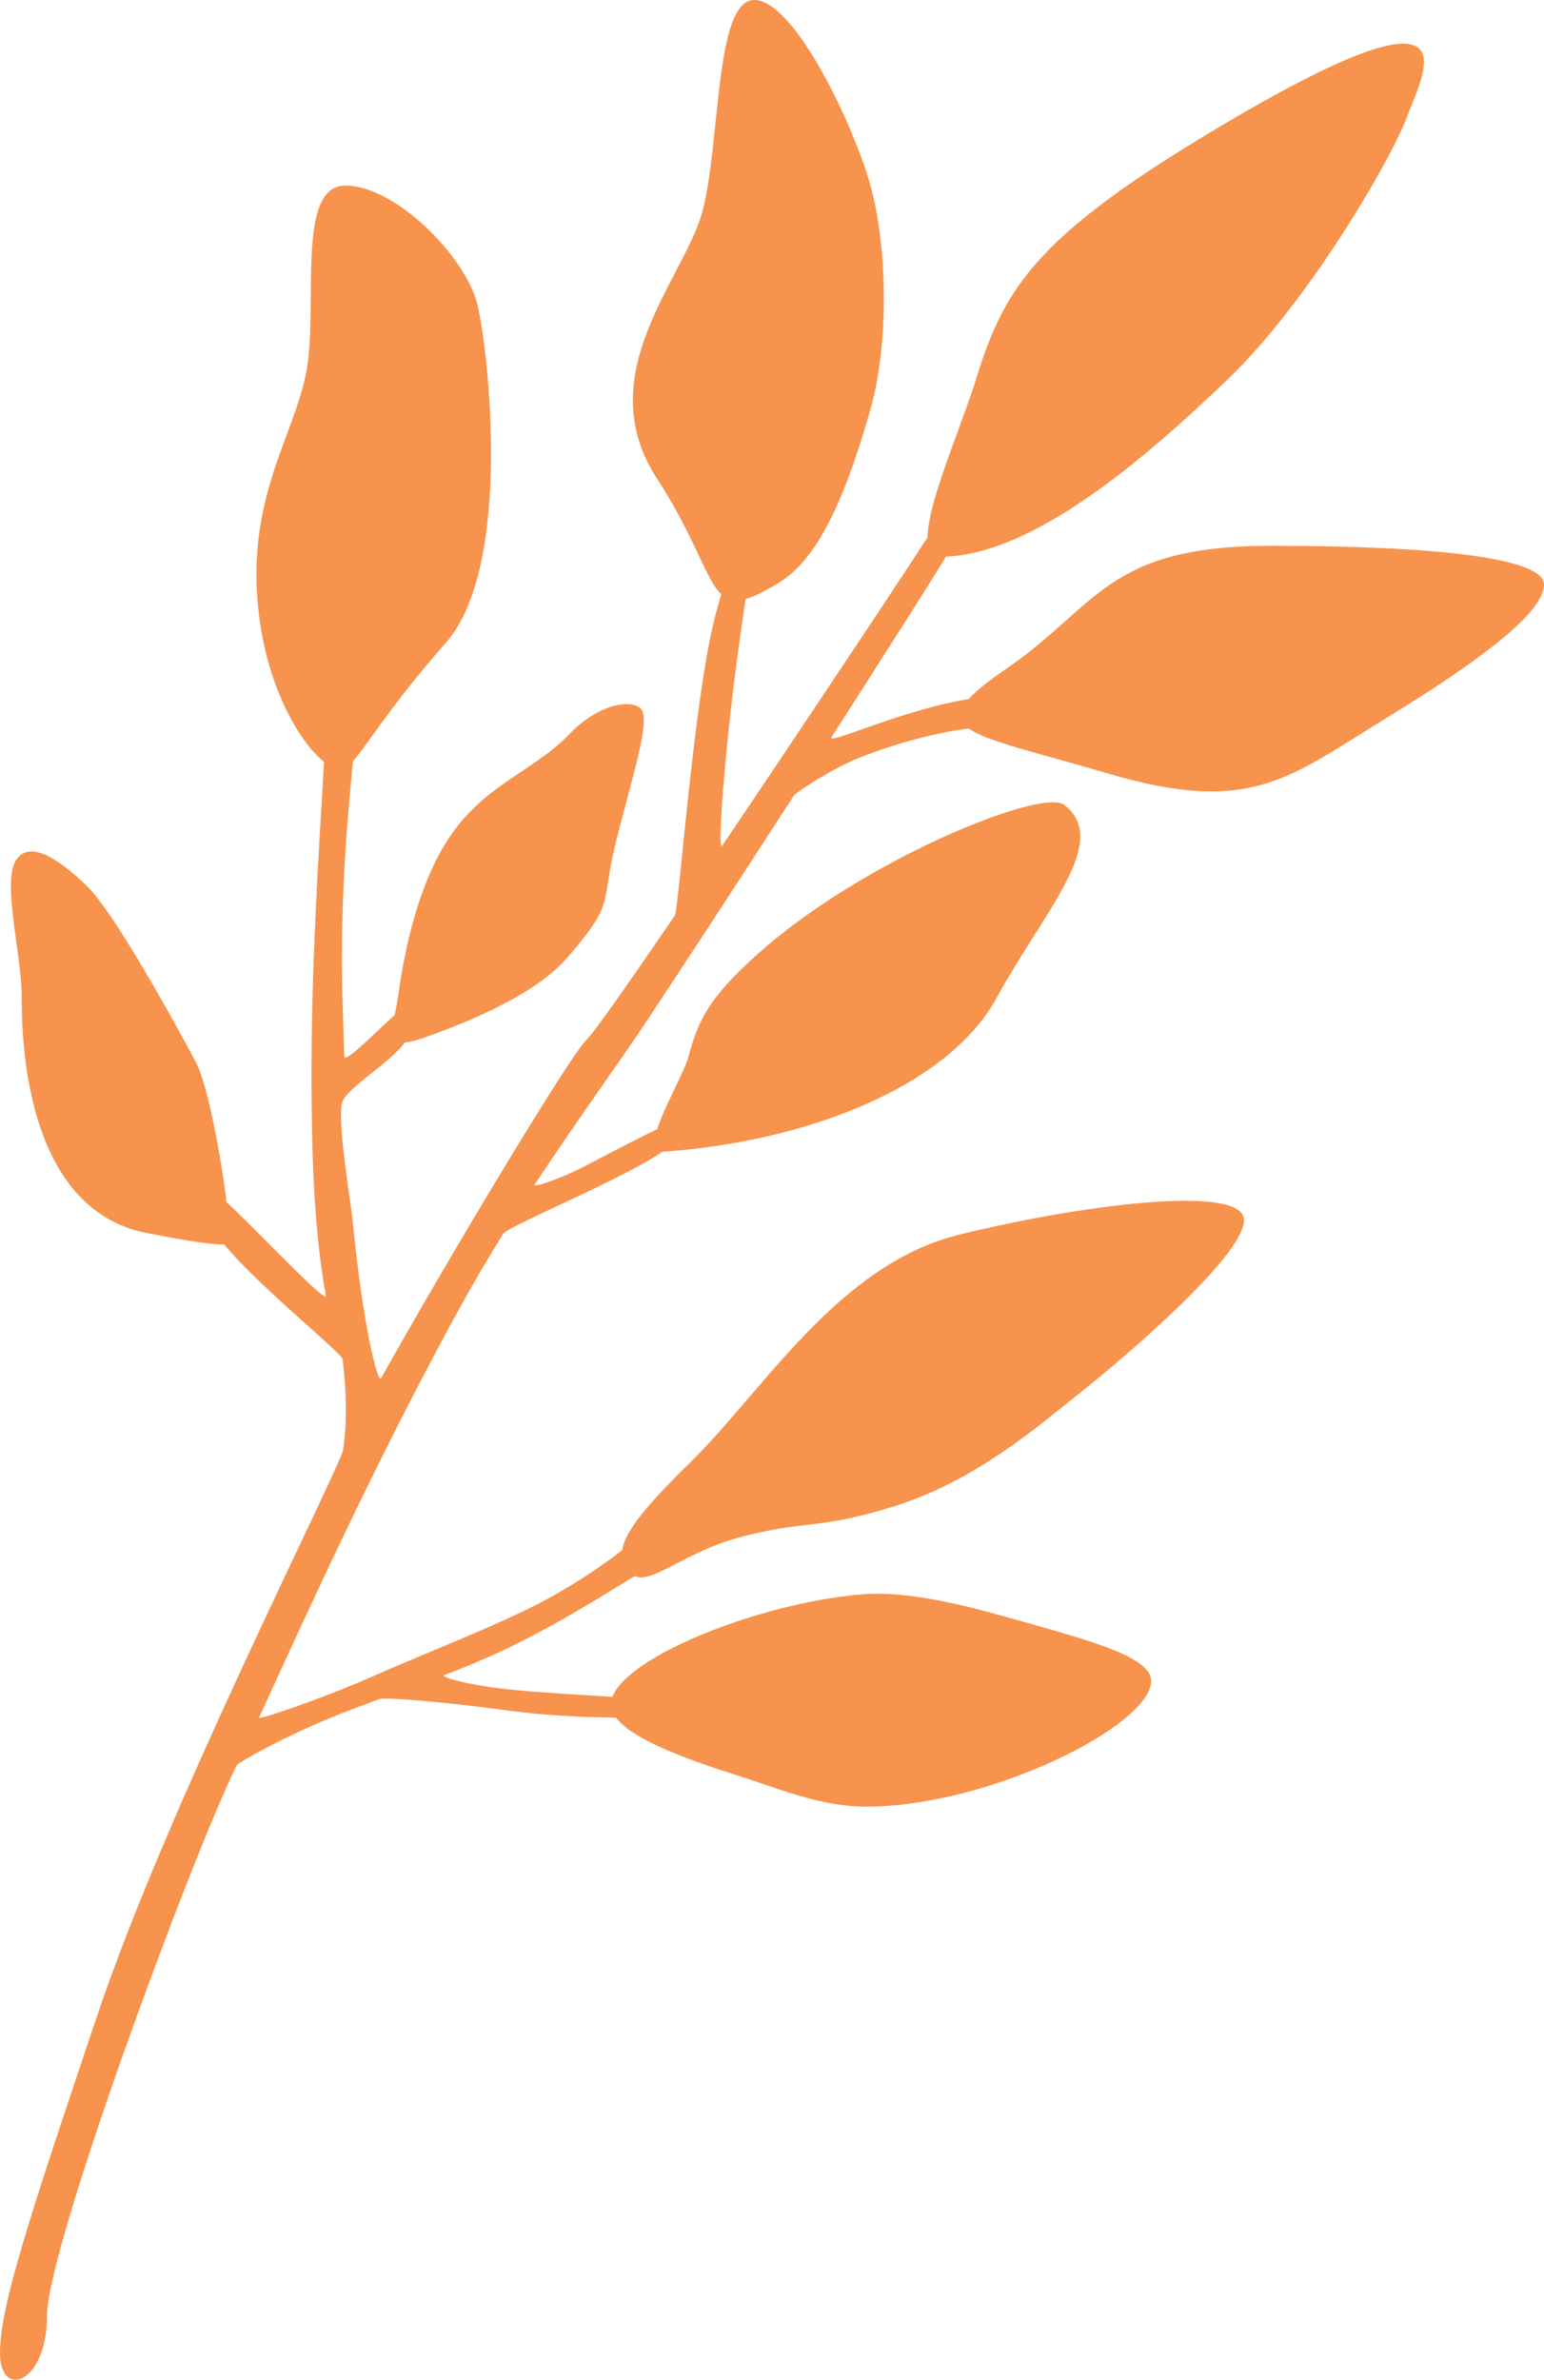 <?xml version="1.0" encoding="UTF-8"?>
<svg width="283px" height="436px" viewBox="0 0 283 436" version="1.1" xmlns="http://www.w3.org/2000/svg" xmlns:xlink="http://www.w3.org/1999/xlink">
    <title>orangeLeafs</title>
    <g id="Save-the-date" stroke="none" stroke-width="1" fill="none" fill-rule="evenodd">
        <g id="Save-the-Date-export" transform="translate(-624, -122)" fill="#F7934C">
            <path d="M762.238,122 C769.584,122 780.378,144.765 783.485,155.763 C786.591,166.76 787.077,184.704 783.485,197.218 C779.317,211.737 774.445,223.983 766.955,228.634 C764.278,230.297 762.251,231.322 760.637,231.757 C760.079,235.937 759.246,241.279 758.542,247.019 C758.381,248.337 758.223,249.671 758.071,251.007 L757.97,251.898 C757.92,252.343 757.871,252.789 757.822,253.233 L757.725,254.121 C756.384,266.536 755.581,278.118 756.367,276.954 C757.324,275.537 758.289,274.107 759.258,272.669 L760.228,271.229 L760.228,271.229 L761.2,269.786 C761.362,269.545 761.524,269.304 761.686,269.063 L762.659,267.616 C763.145,266.892 763.632,266.169 764.117,265.445 L765.088,264 C778.336,244.26 790.888,225.3 792.937,222.077 C793.298,221.51 793.654,221.007 794.001,220.565 C793.999,216.871 796.049,210.681 798.294,204.468 L798.764,203.172 C800.286,199 801.838,194.896 802.856,191.61 C807.788,175.693 813.019,166.179 843.796,147.483 C896.485,115.475 884.677,135.77 881.963,143.228 C879.249,150.686 864.101,177.07 848.918,191.61 C834.03,205.868 813.819,223.309 797.372,223.98 C797.327,224.06 797.279,224.142 797.23,224.224 C795.288,227.478 787.053,240.483 776.441,256.994 C775.322,258.735 789.214,252.062 801.538,250.082 C802.901,248.569 805.192,246.756 808.475,244.5 C825.285,232.948 826.875,222 856.872,222 C886.87,222 907,224.178 907,229.094 C907,234.01 896.292,242.412 878.286,253.432 C860.281,264.453 853.364,271.468 827.122,263.723 C813.912,259.825 805.017,257.907 801.584,255.49 C796.043,256.093 788.376,258.133 781.845,260.696 C776.286,262.877 769.852,267.221 769.472,267.81 C760.922,281.046 751.503,295.509 742.85,308.59 C737.481,316.704 729.826,327.152 721.998,339.035 C721.608,339.627 726.249,338.236 731.541,335.469 C732.991,334.711 734.699,333.821 736.453,332.916 L737.039,332.614 L737.039,332.614 L737.626,332.312 C737.92,332.161 738.214,332.011 738.506,331.861 L739.09,331.562 C741.066,330.553 742.963,329.6 744.469,328.87 C744.861,327.615 745.464,326.173 746.137,324.693 L746.367,324.191 C746.677,323.52 746.998,322.845 747.316,322.178 L747.555,321.681 C748.703,319.286 749.782,317.057 750.171,315.644 C752.061,308.777 753.841,304.903 762.869,296.795 C781.866,279.733 814.933,266.257 819.082,269.479 C827.619,276.107 815.58,288.602 806.616,304.903 C797.652,321.205 771.695,331.154 745.743,332.992 C745.635,333 745.532,333.002 745.435,332.998 C742.887,334.757 738.672,336.95 734.225,339.118 L733.431,339.503 C732.901,339.76 732.368,340.016 731.836,340.271 L731.038,340.652 C730.905,340.715 730.772,340.778 730.64,340.841 L729.846,341.218 C722.986,344.464 716.689,347.299 716.225,348.046 C713.613,352.252 711.04,356.594 708.586,361.039 C692.896,389.46 678.935,420.444 671.477,436.685 C671.271,437.134 678.605,434.684 685.953,431.78 L686.954,431.381 C688.843,430.624 690.711,429.844 692.427,429.083 C700.847,425.352 711.461,421.251 720.092,417.113 C728.371,413.144 734.736,408.547 738.043,406.042 C738.435,403.036 741.661,398.568 750.386,390.063 C763.906,376.883 777.57,353.65 799.891,348.187 C822.211,342.723 850.312,339.18 851.921,344.972 C853.53,350.763 830.241,370.747 820.299,378.502 C815.252,382.438 803.242,393.08 788.48,397.777 C774.159,402.334 772.339,400.42 760.465,403.41 C749.596,406.147 743.56,412.317 740.34,410.749 C734.647,414.212 726.167,419.658 716.225,424.357 C712.754,425.997 709.098,427.496 705.426,428.907 C704.615,429.218 709.722,430.735 717.17,431.509 C718.402,431.637 719.682,431.754 720.978,431.863 L721.686,431.921 L721.686,431.921 L722.396,431.977 C727.694,432.39 733.052,432.658 736.263,432.878 C739.022,425.44 763.011,415.774 781.67,414.134 C791.359,413.282 802.854,416.666 813.569,419.696 C824.782,422.866 835,425.797 835,429.963 C835,438.111 805.306,453 782.767,453 C774.232,453 766.501,449.597 758.888,447.192 C748.592,443.939 739.717,440.444 736.917,436.684 C732.071,436.654 724.297,436.373 717.17,435.397 C717.021,435.377 716.871,435.357 716.722,435.336 L715.829,435.216 C704.682,433.736 694.493,432.942 693.583,433.275 C690.442,434.423 687.438,435.547 684.691,436.685 C674.393,440.952 667.543,445.097 667.407,445.371 C659.148,462.107 632.624,533.781 632.624,546.247 C632.624,558.712 624,561.685 624,553.126 C624,544.567 629.199,528.746 641.842,491.204 C654.484,453.661 683.746,396.085 686.803,388 C686.871,387.819 688.099,381.601 686.803,371.073 C686.708,370.301 681.209,365.686 675.397,360.368 L674.774,359.796 C671.203,356.51 667.584,353.003 665.086,349.996 C662.987,350.048 658.803,349.46 650.894,347.907 C628.398,343.491 627.98,312.031 627.98,304.586 C627.98,301.823 627.491,298.252 626.999,294.645 L626.871,293.704 C626.85,293.547 626.829,293.39 626.808,293.234 L626.683,292.296 C625.988,286.995 625.517,281.985 626.837,279.765 C629.245,275.718 634.638,279.221 639.919,284.32 C642.356,286.674 646.247,292.681 649.993,298.969 L650.616,300.02 C653.203,304.401 655.678,308.828 657.505,312.172 L657.931,312.953 C658.825,314.598 659.533,315.925 659.979,316.776 C662.218,321.051 664.753,335.478 665.519,342.254 C667.196,343.752 670.393,346.979 673.646,350.244 L674.244,350.844 L674.244,350.844 L674.841,351.443 C679.511,356.118 683.926,360.444 683.731,359.385 C682.209,351.131 681.567,341.684 681.315,333.815 C680.412,305.564 682.47,278.401 683.389,261.588 C678.944,258.009 672.768,247.821 671.309,233.278 C669.307,213.335 677.601,202.397 680.054,190.607 C680.692,187.542 680.861,183.731 680.924,179.77 L680.937,178.853 C680.941,178.547 680.944,178.24 680.947,177.933 L680.956,177.01 C681.044,166.551 680.986,156 687.293,156 C696.567,156 709.396,169.126 711.485,177.731 C713.574,186.336 717.984,225.801 705.749,239.725 C695.315,251.599 691.518,258.316 688.696,261.429 C688.409,265.349 686.108,283.855 686.803,305.947 C686.897,308.957 686.991,312.21 687.095,315.576 C687.125,316.563 689.993,313.898 692.976,311.092 L693.722,310.39 C694.639,309.528 695.546,308.68 696.362,307.949 C696.599,306.648 696.905,305.137 697.137,303.464 C698.143,296.195 700.714,283.601 706.576,275.097 C713.154,265.553 721.962,263.177 728.257,256.601 C733.291,251.343 738.865,250.098 741.171,251.581 C743.477,253.064 740.592,261.87 737.178,275.097 C733.765,288.323 737.133,286.685 728.257,297.142 C723.21,303.088 713.741,307.835 701.866,312.069 C700.275,312.636 699.085,312.933 698.209,312.99 C695.668,316.552 687.957,321.092 686.803,323.737 C686.187,325.149 686.585,329.898 687.174,334.716 L687.29,335.649 C687.84,339.996 688.501,344.227 688.667,345.932 C690.465,364.506 693.232,375.613 693.841,374.523 C697.295,368.342 701.659,360.767 706.189,353.057 L707.128,351.46 C717.953,333.084 729.429,314.433 731.541,312.46 C732.845,311.241 739.345,301.964 747.67,289.768 C748.201,288.99 749.57,271.032 751.728,254.408 L751.891,253.164 C752.386,249.441 752.92,245.809 753.493,242.479 C754.31,237.735 755.266,233.879 756.223,230.885 C753.298,228.176 751.539,220.64 744.395,209.634 C732.062,190.633 749.243,173.218 752.668,161.028 C753.832,156.884 754.462,151.046 755.074,145.145 L755.182,144.104 C756.335,132.993 757.536,122 762.238,122 Z" id="orangeLeafs"></path>
        </g>
    </g>
</svg>
